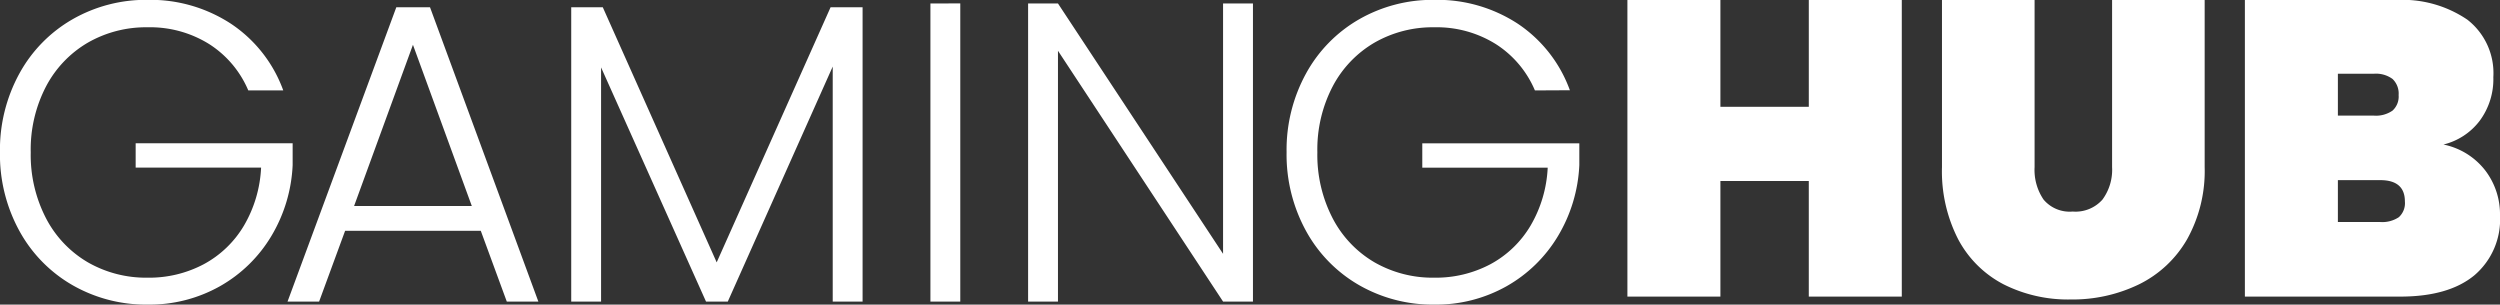<svg id="Logo" xmlns="http://www.w3.org/2000/svg" width="244.358" height="29.772" viewBox="0 0 244.358 29.772">
  <rect x="0" y="0" width="244.358" height="29.772" fill="#333333" stroke="none"/>
  <path id="Path_12" data-name="Path 12" d="M25.9-15.2a9.969,9.969,0,0,0-3.815-4.524,10.9,10.9,0,0,0-6.025-1.647,11.411,11.411,0,0,0-5.838,1.5,10.722,10.722,0,0,0-4.086,4.274,13.324,13.324,0,0,0-1.5,6.442,13.446,13.446,0,0,0,1.5,6.463,10.689,10.689,0,0,0,4.086,4.295,11.411,11.411,0,0,0,5.838,1.5,11.379,11.379,0,0,0,5.483-1.313,10.156,10.156,0,0,0,3.92-3.753,12.317,12.317,0,0,0,1.689-5.692H14.892v-2.377H30.236V-7.9A14.76,14.76,0,0,1,28.151-.959a13.7,13.7,0,0,1-5.025,4.9,14.026,14.026,0,0,1-7.068,1.793,14.438,14.438,0,0,1-7.339-1.9,13.679,13.679,0,0,1-5.191-5.3,15.51,15.51,0,0,1-1.9-7.693,15.51,15.51,0,0,1,1.9-7.693,13.679,13.679,0,0,1,5.191-5.3,14.438,14.438,0,0,1,7.339-1.9A14.388,14.388,0,0,1,24.232-21.7a13.236,13.236,0,0,1,5.087,6.5ZM48.625-1.48H35.365L32.822,5.442H29.736L40.369-23.329h3.294L54.254,5.442H51.168ZM47.749-3.9,41.995-19.66,36.241-3.9ZM85.944-23.329V5.442H83.025V-17.533L72.767,5.442H70.641L60.383-17.45V5.442H57.465V-23.329H60.55L71.683,1.606,82.816-23.329Zm9.549-.375V5.442H92.574V-23.7ZM124.1,5.442h-2.919L105.041-19.076V5.442h-2.919V-23.7h2.919L121.178.772V-23.7H124.1ZM151.659-15.2a9.969,9.969,0,0,0-3.815-4.524,10.9,10.9,0,0,0-6.025-1.647,11.411,11.411,0,0,0-5.838,1.5,10.722,10.722,0,0,0-4.086,4.274,13.324,13.324,0,0,0-1.5,6.442,13.446,13.446,0,0,0,1.5,6.463,10.689,10.689,0,0,0,4.086,4.295,11.411,11.411,0,0,0,5.838,1.5A11.379,11.379,0,0,0,147.3,1.793a10.156,10.156,0,0,0,3.92-3.753,12.317,12.317,0,0,0,1.689-5.692H140.651v-2.377H156V-7.9A14.76,14.76,0,0,1,153.91-.959a13.7,13.7,0,0,1-5.025,4.9,14.026,14.026,0,0,1-7.068,1.793,14.438,14.438,0,0,1-7.339-1.9,13.679,13.679,0,0,1-5.191-5.3,15.51,15.51,0,0,1-1.9-7.693,15.51,15.51,0,0,1,1.9-7.693,13.679,13.679,0,0,1,5.191-5.3,14.438,14.438,0,0,1,7.339-1.9,14.388,14.388,0,0,1,8.173,2.335,13.236,13.236,0,0,1,5.087,6.5Z" transform="translate(-1.632 24.038)" fill="#fff"/>
  <path id="Path_13" data-name="Path 13" d="M28.519-24.072V4.917h-9.09v-11.3H10.79v11.3H1.7V-24.072h9.09v10.441h8.64V-24.072Zm12.98,0V-7.735a5.153,5.153,0,0,0,.88,3.173,3.334,3.334,0,0,0,2.846,1.167,3.514,3.514,0,0,0,2.907-1.167,4.912,4.912,0,0,0,.942-3.173V-24.072h9.049V-7.735A13.712,13.712,0,0,1,56.4-.672a11.012,11.012,0,0,1-4.709,4.4A14.884,14.884,0,0,1,45.02,5.2,14,14,0,0,1,38.49,3.73,10.5,10.5,0,0,1,34.047-.651a14.53,14.53,0,0,1-1.6-7.084V-24.072ZM81.462-9.946a6.912,6.912,0,0,1,4.074,2.518,7.054,7.054,0,0,1,1.454,4.4A7.172,7.172,0,0,1,84.471,2.85q-2.518,2.068-7.227,2.068H62.054V-24.072H76.835A11.274,11.274,0,0,1,83.8-22.148a6.607,6.607,0,0,1,2.539,5.61A6.836,6.836,0,0,1,85-12.259,6.317,6.317,0,0,1,81.462-9.946ZM71.144-12.771h3.521a2.821,2.821,0,0,0,1.822-.491,1.854,1.854,0,0,0,.594-1.515,1.97,1.97,0,0,0-.594-1.576,2.739,2.739,0,0,0-1.822-.512H71.144Zm4.135,10.4A2.91,2.91,0,0,0,77.1-2.842a1.844,1.844,0,0,0,.594-1.535q0-2.088-2.416-2.088H71.144v4.095Z" transform="translate(157.368 24.072)" fill="#fff"/>
</svg>
